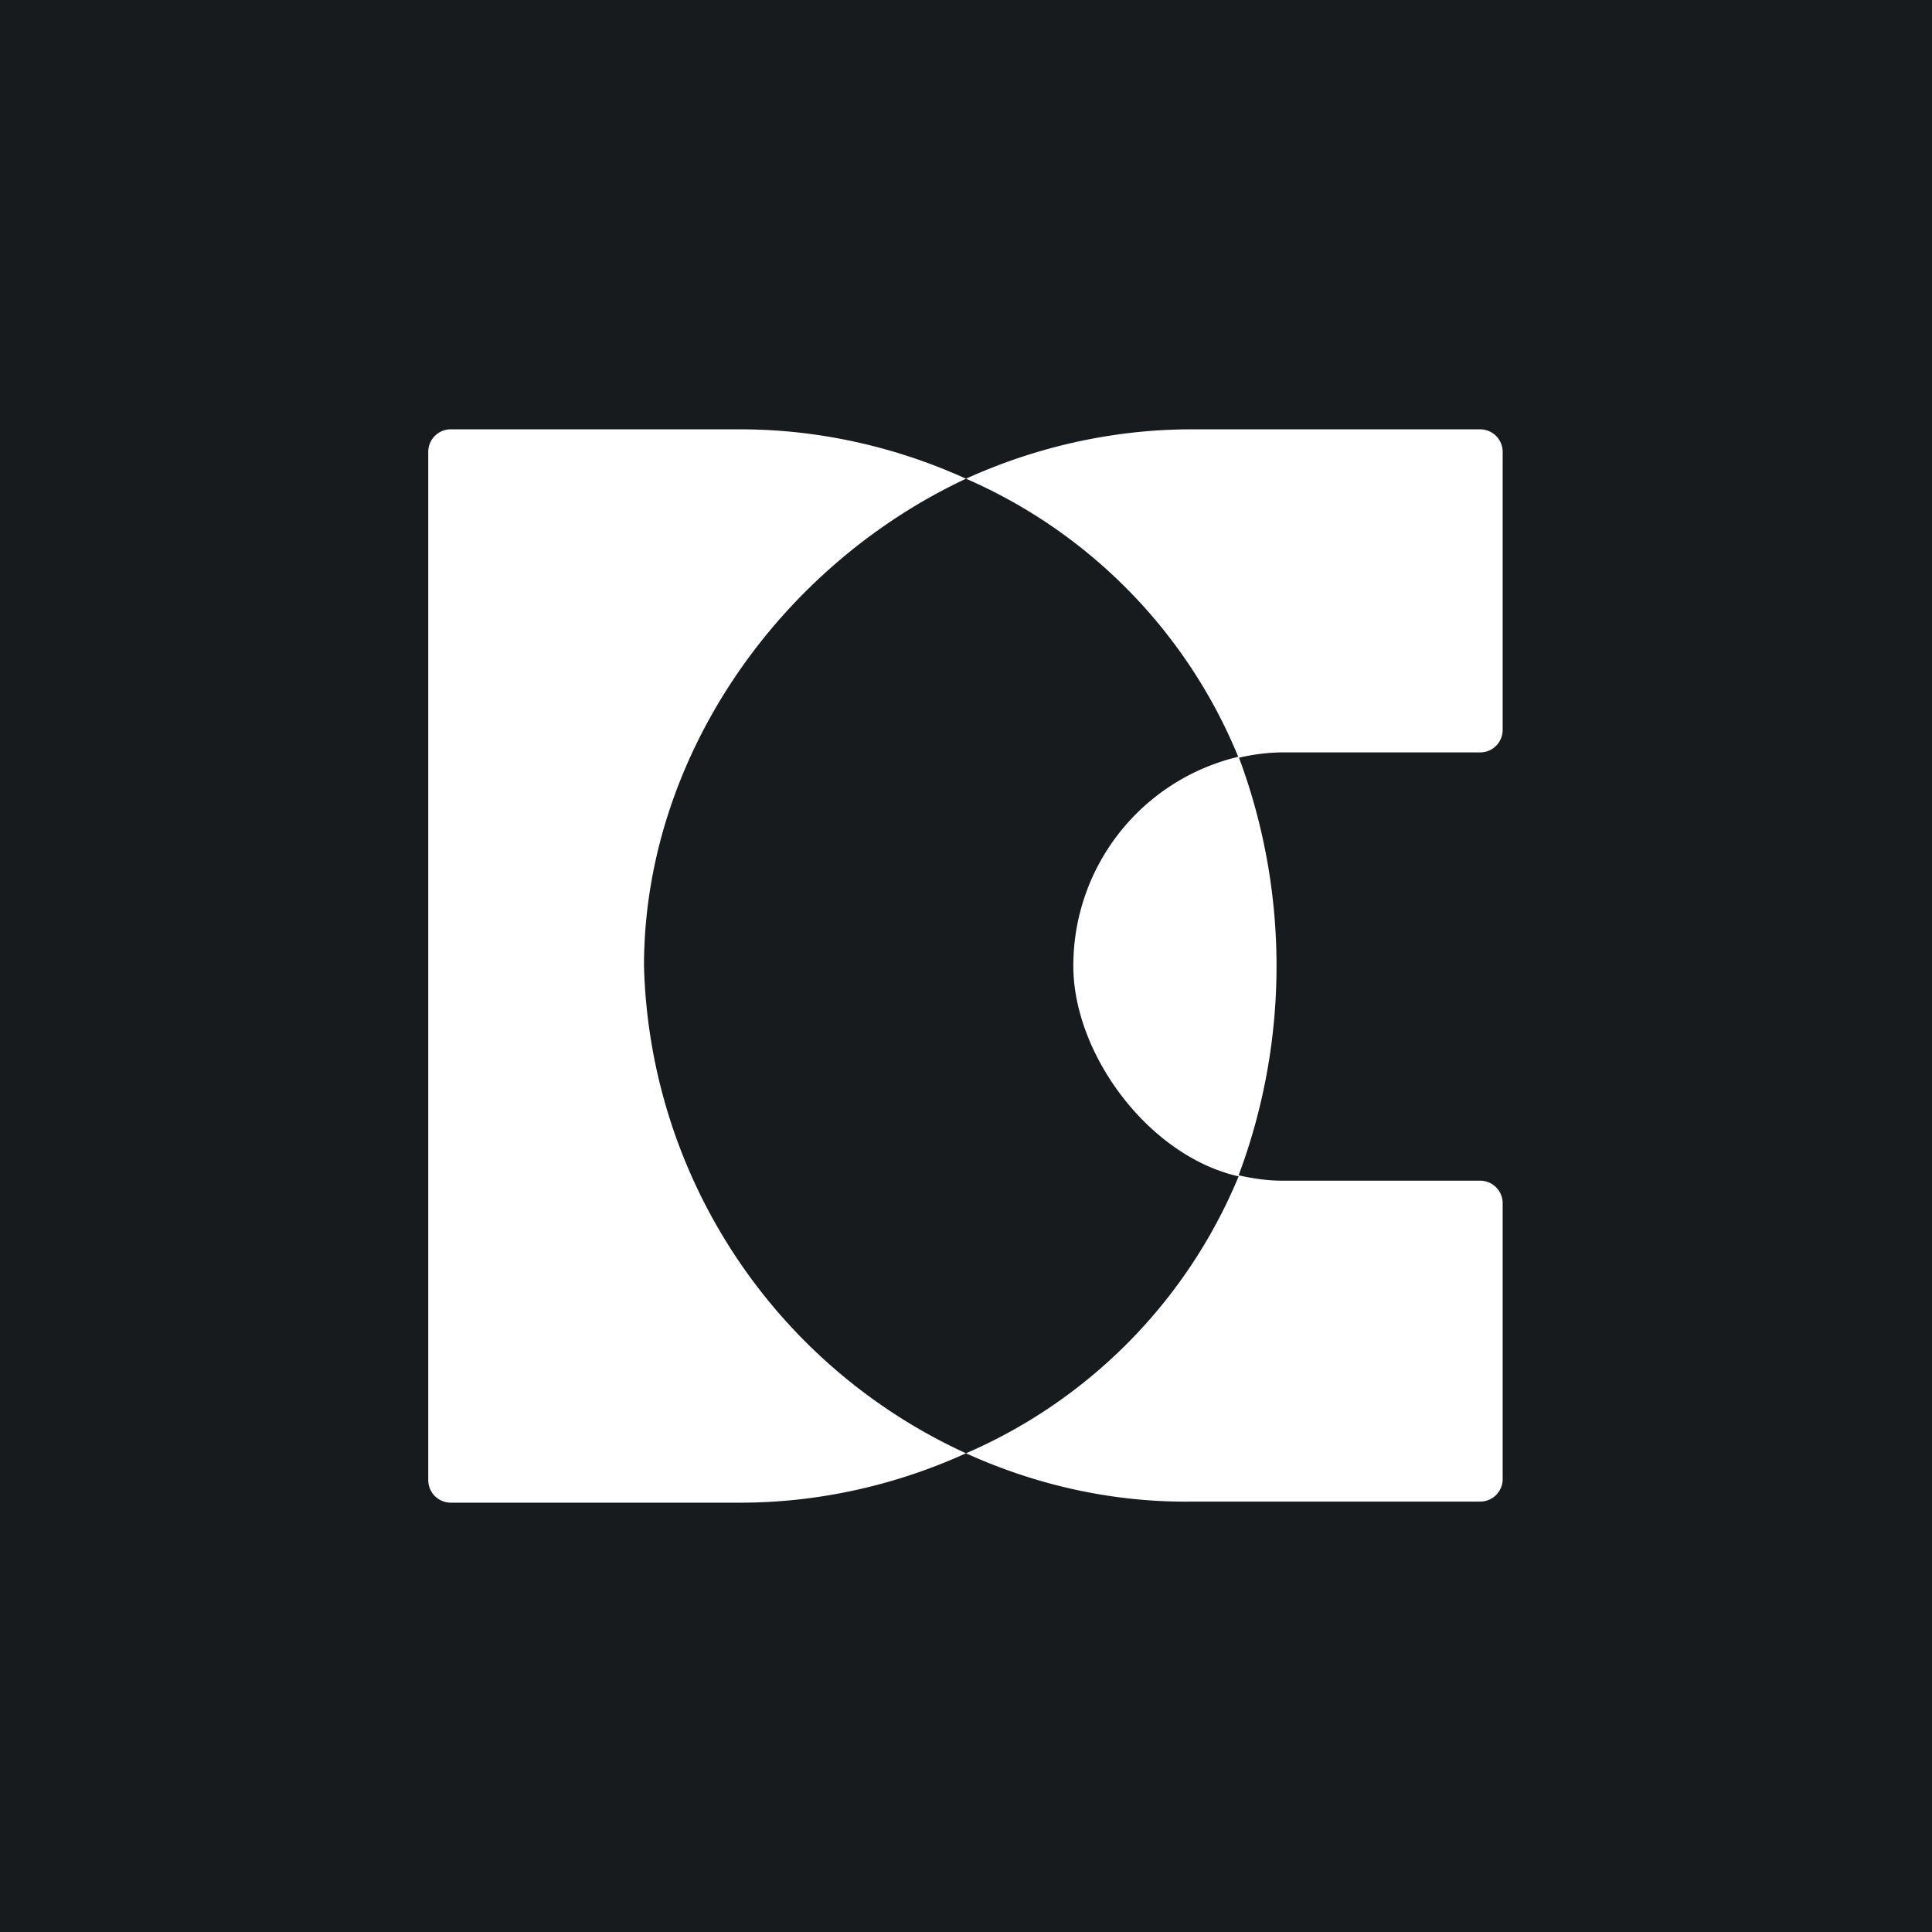 <!-- by TradingView --><svg width="18" height="18" viewBox="0 0 18 18" xmlns="http://www.w3.org/2000/svg"><path fill="#181B1E" d="M0 0h18v18H0z"/><path d="M6 9a5.14 5.14 0 0 0 3 4.54c-.66.3-1.38.46-2.1.46H4.2a.21.21 0 0 1-.21-.21V4.21A.21.21 0 0 1 4.21 4H6.9c.72 0 1.44.16 2.1.46C7.25 5.28 6 7.07 6 9ZM10 9a2 2 0 0 1 1.54-1.95 5.56 5.56 0 0 1 0 3.9c.13.03.27.05.4.05h1.85a.21.21 0 0 1 .21.21v2.58a.21.21 0 0 1-.21.2h-2.68c-.73.01-1.45-.15-2.11-.45a4.82 4.82 0 0 0 2.54-2.58C10.7 10.77 10 9.82 10 9Z" fill="#fff"/><path d="M9 4.46c.66-.3 1.38-.46 2.1-.46h2.69a.21.21 0 0 1 .21.21V6.8a.21.21 0 0 1-.21.21h-1.84c-.14 0-.28.02-.41.05A4.82 4.82 0 0 0 9 4.46Z" fill="#fff"/></svg>